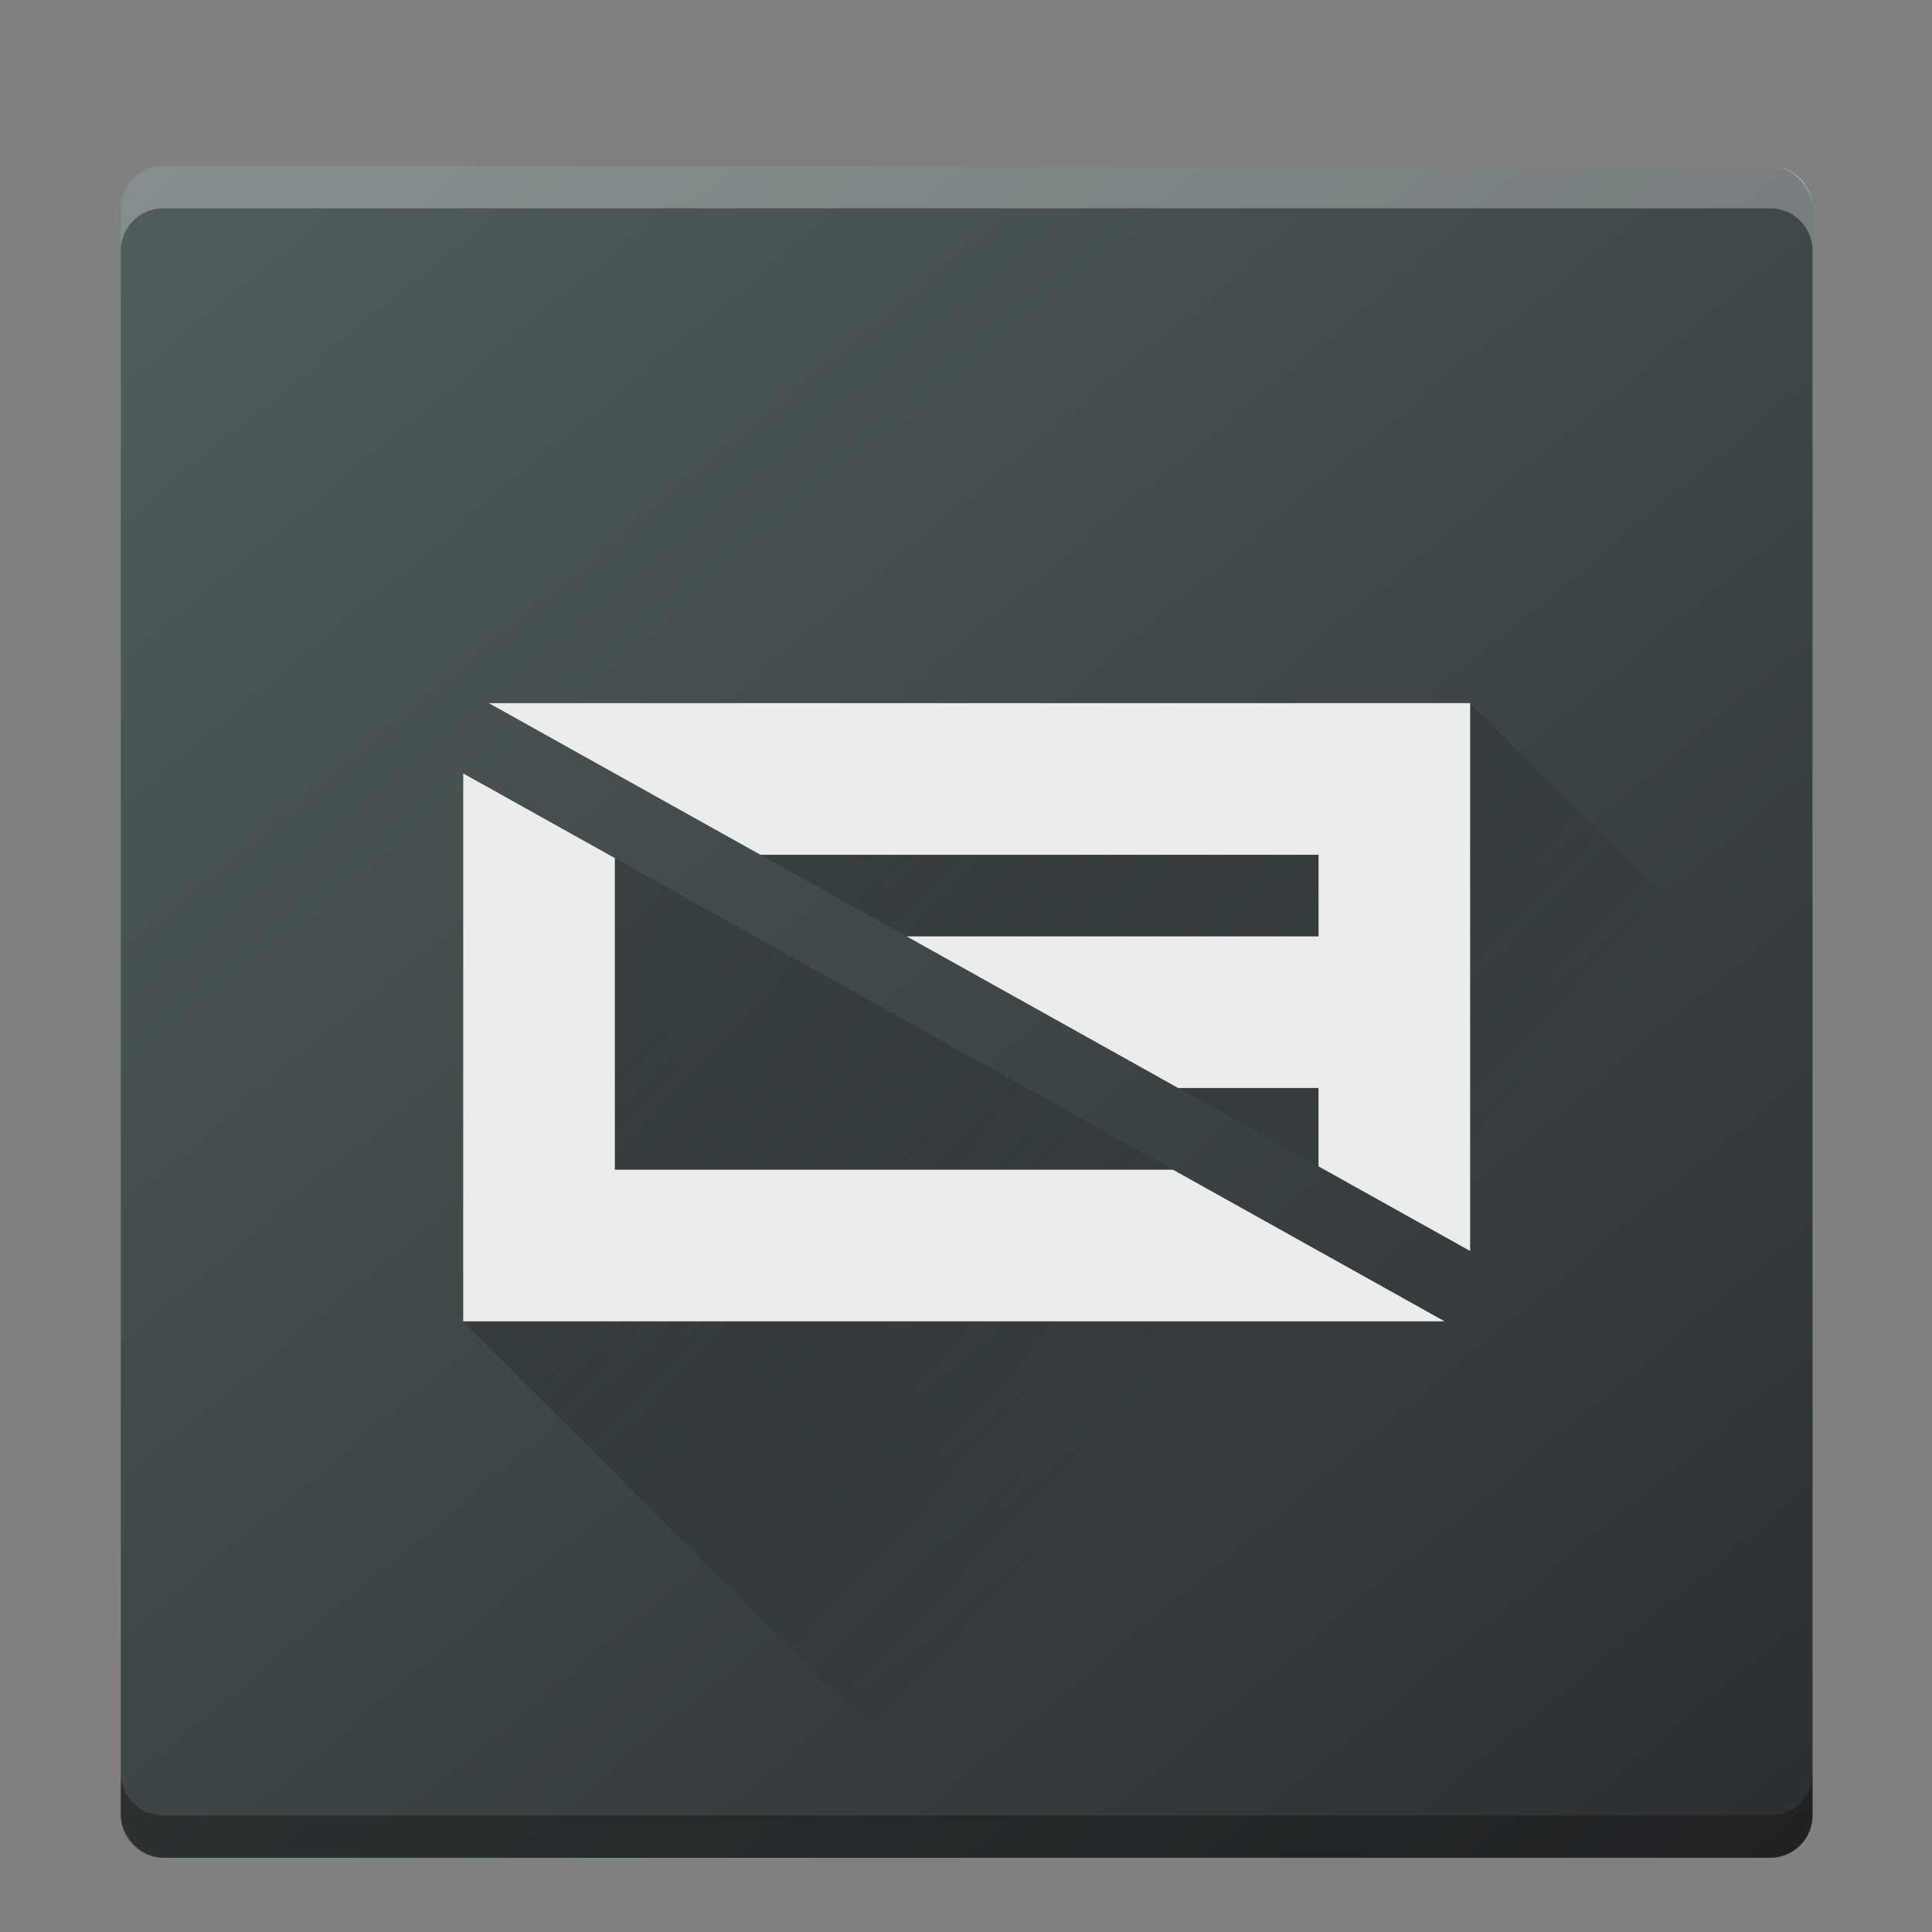 <svg width="22" height="22" version="1.1" viewBox="0 0 22 22" xmlns="http://www.w3.org/2000/svg">
<rect x="0" y="0" width="22" height="22" fill="#808080" stroke="none"/>
<defs>
<linearGradient id="c-7" x1="406.5" x2="419.97" y1="527.01" y2="539.83" gradientTransform="translate(-369.22,507.31)" gradientUnits="userSpaceOnUse">
<stop stop-color="#292c2f" offset="0"/>
<stop stop-opacity="0" offset="1"/>
</linearGradient>
<linearGradient id="a-5" x1="428.82" x2="388.86" y1="547.63" y2="499.68" gradientTransform="translate(-360.75,510.09)" gradientUnits="userSpaceOnUse">
<stop stop-color="#2a2c2f" offset="0"/>
<stop stop-color="#536161" offset="1"/>
</linearGradient>
</defs>
<g transform="matrix(.688 0 0 .688 0 -701.5)" stroke-width="1.455">
<g transform="matrix(.7 0 0 .7 -17.473 312.64)">
<g stroke-width="1.587">
<rect x="27.818" y="1013.9" width="40" height="40" rx="1" ry="1" fill="url(#a-5)"/>
<path d="m27.818 1051.9v1c0 0.554 0.446 1 1 1h38c0.554 0 1-0.446 1-1v-1c0 0.554-0.446 1-1 1h-38c-0.554 0-1-0.446-1-1z" opacity=".3"/>
<path d="m36.519 1026.6 23.203 12.955-0.605 1.662-23.203-12.955-2e-3 12.955 9.586 9.586 13.854-0.084 8.467-6.389v-9.637l-8.094-8.094z" fill="url(#c-7)" fill-rule="evenodd" opacity=".4"/>
</g>
<path d="m36.52 1026.6 6.421 3.585h13.197v1.93h-9.739l6.421 3.585h3.317v1.852l3.585 2.001v-9.718h7.93e-4v-3.236zm-0.606 1.662-7.94e-4 12.954h23.204l-6.422-3.585h-13.196v-7.368z" fill="#ebeded" stroke-width="2.47"/>
<path d="m27.818 1015.9v-1c0-0.554 0.446-1 1-1h38c0.554 0 1 0.446 1 1v1c0-0.554-0.446-1-1-1h-38c-0.554 0-1 0.446-1 1z" fill="#fff" opacity=".3" stroke-width="1.455"/>
</g>
</g>
</svg>
